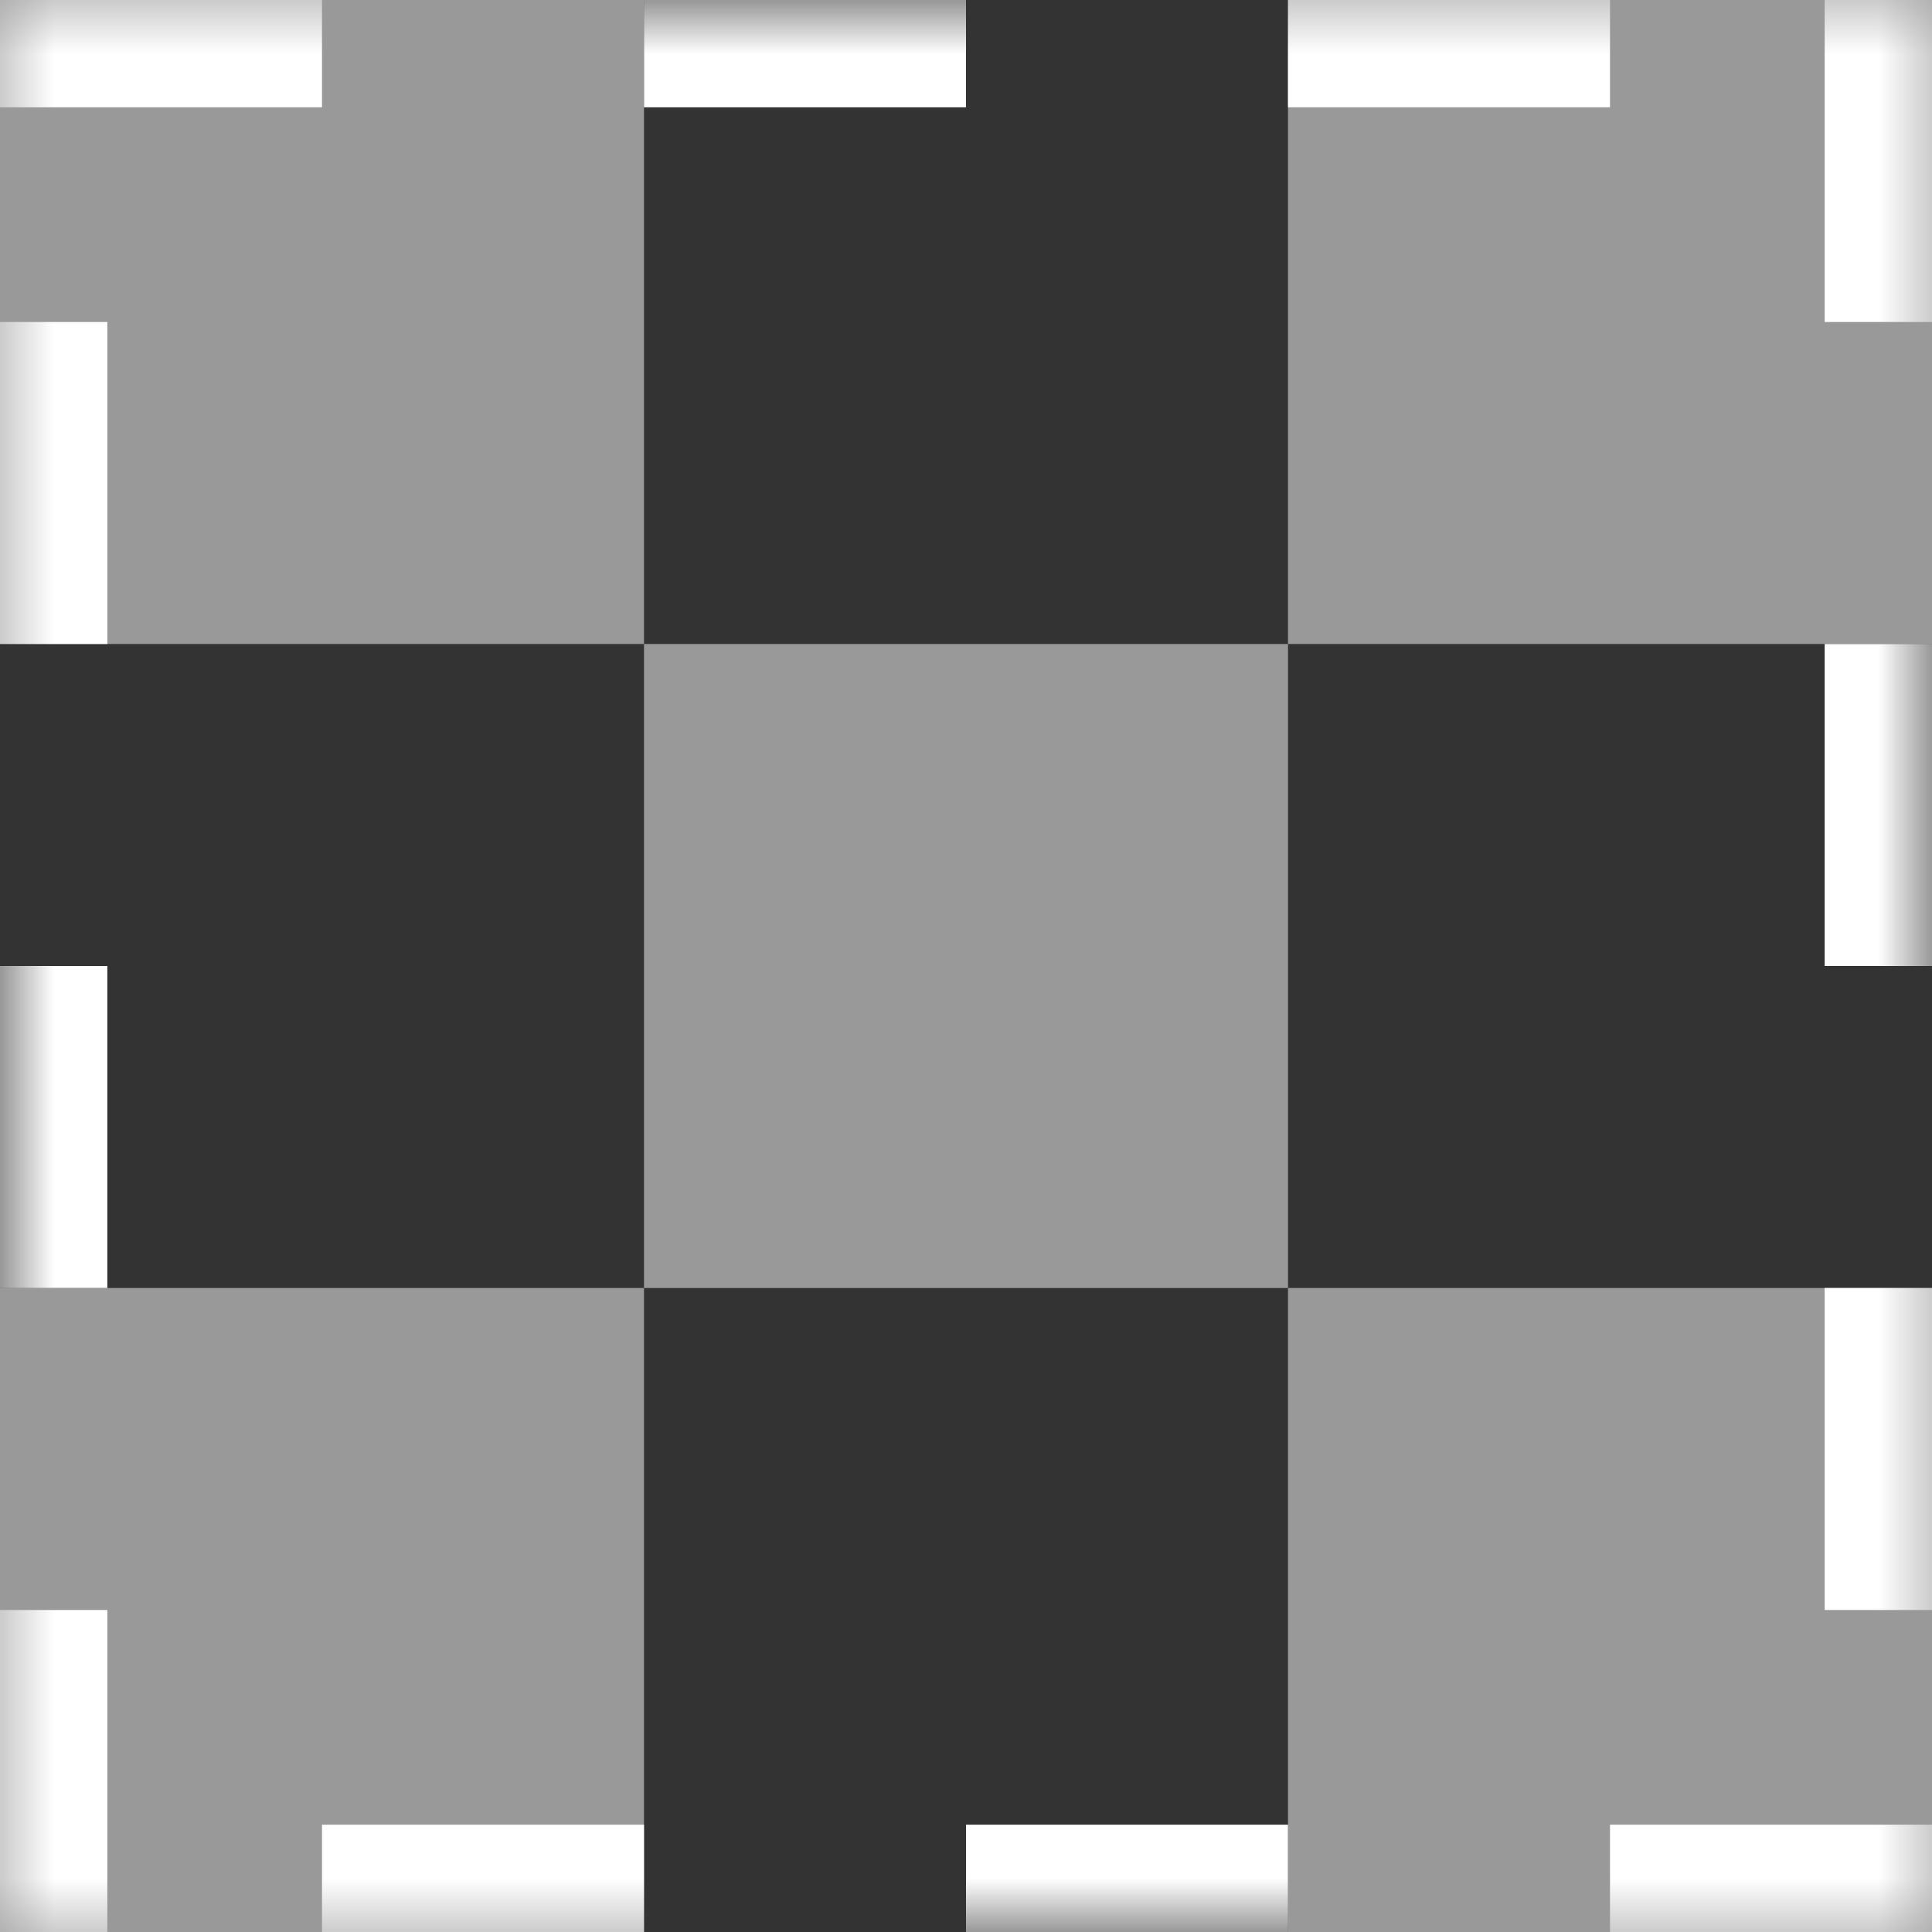<svg xmlns="http://www.w3.org/2000/svg" xmlns:xlink="http://www.w3.org/1999/xlink" width="18" height="18" viewBox="0 0 18 18">
    <rect x="0" y="0" width="18" height="18" fill="#333333" stroke="none"/>
    <defs>
        <path id="s3yis9vj6a" d="M0 0H18V18H0z"/>
        <mask id="hso8lly1qb" width="18" height="18" x="0" y="0" fill="#fff" maskContentUnits="userSpaceOnUse" maskUnits="objectBoundingBox">
            <use xlink:href="#s3yis9vj6a"/>
        </mask>
    </defs>
    <g fill="none" fill-rule="evenodd">
        <g>
            <g transform="translate(-252 -439) translate(252 439)">
                <path fill="#FFF" fill-opacity=".5" d="M0 12H6V18H0zM6 6H12V12H6zM12 12H18V18H12z"/>
                <use stroke="#FFF" stroke-dasharray="3" stroke-linejoin="round" stroke-width="2" mask="url(#hso8lly1qb)" xlink:href="#s3yis9vj6a"/>
                <path fill="#FFF" fill-opacity=".5" d="M0 0H6V6H0zM12 0H18V6H12z"/>
            </g>
        </g>
    </g>
</svg>
